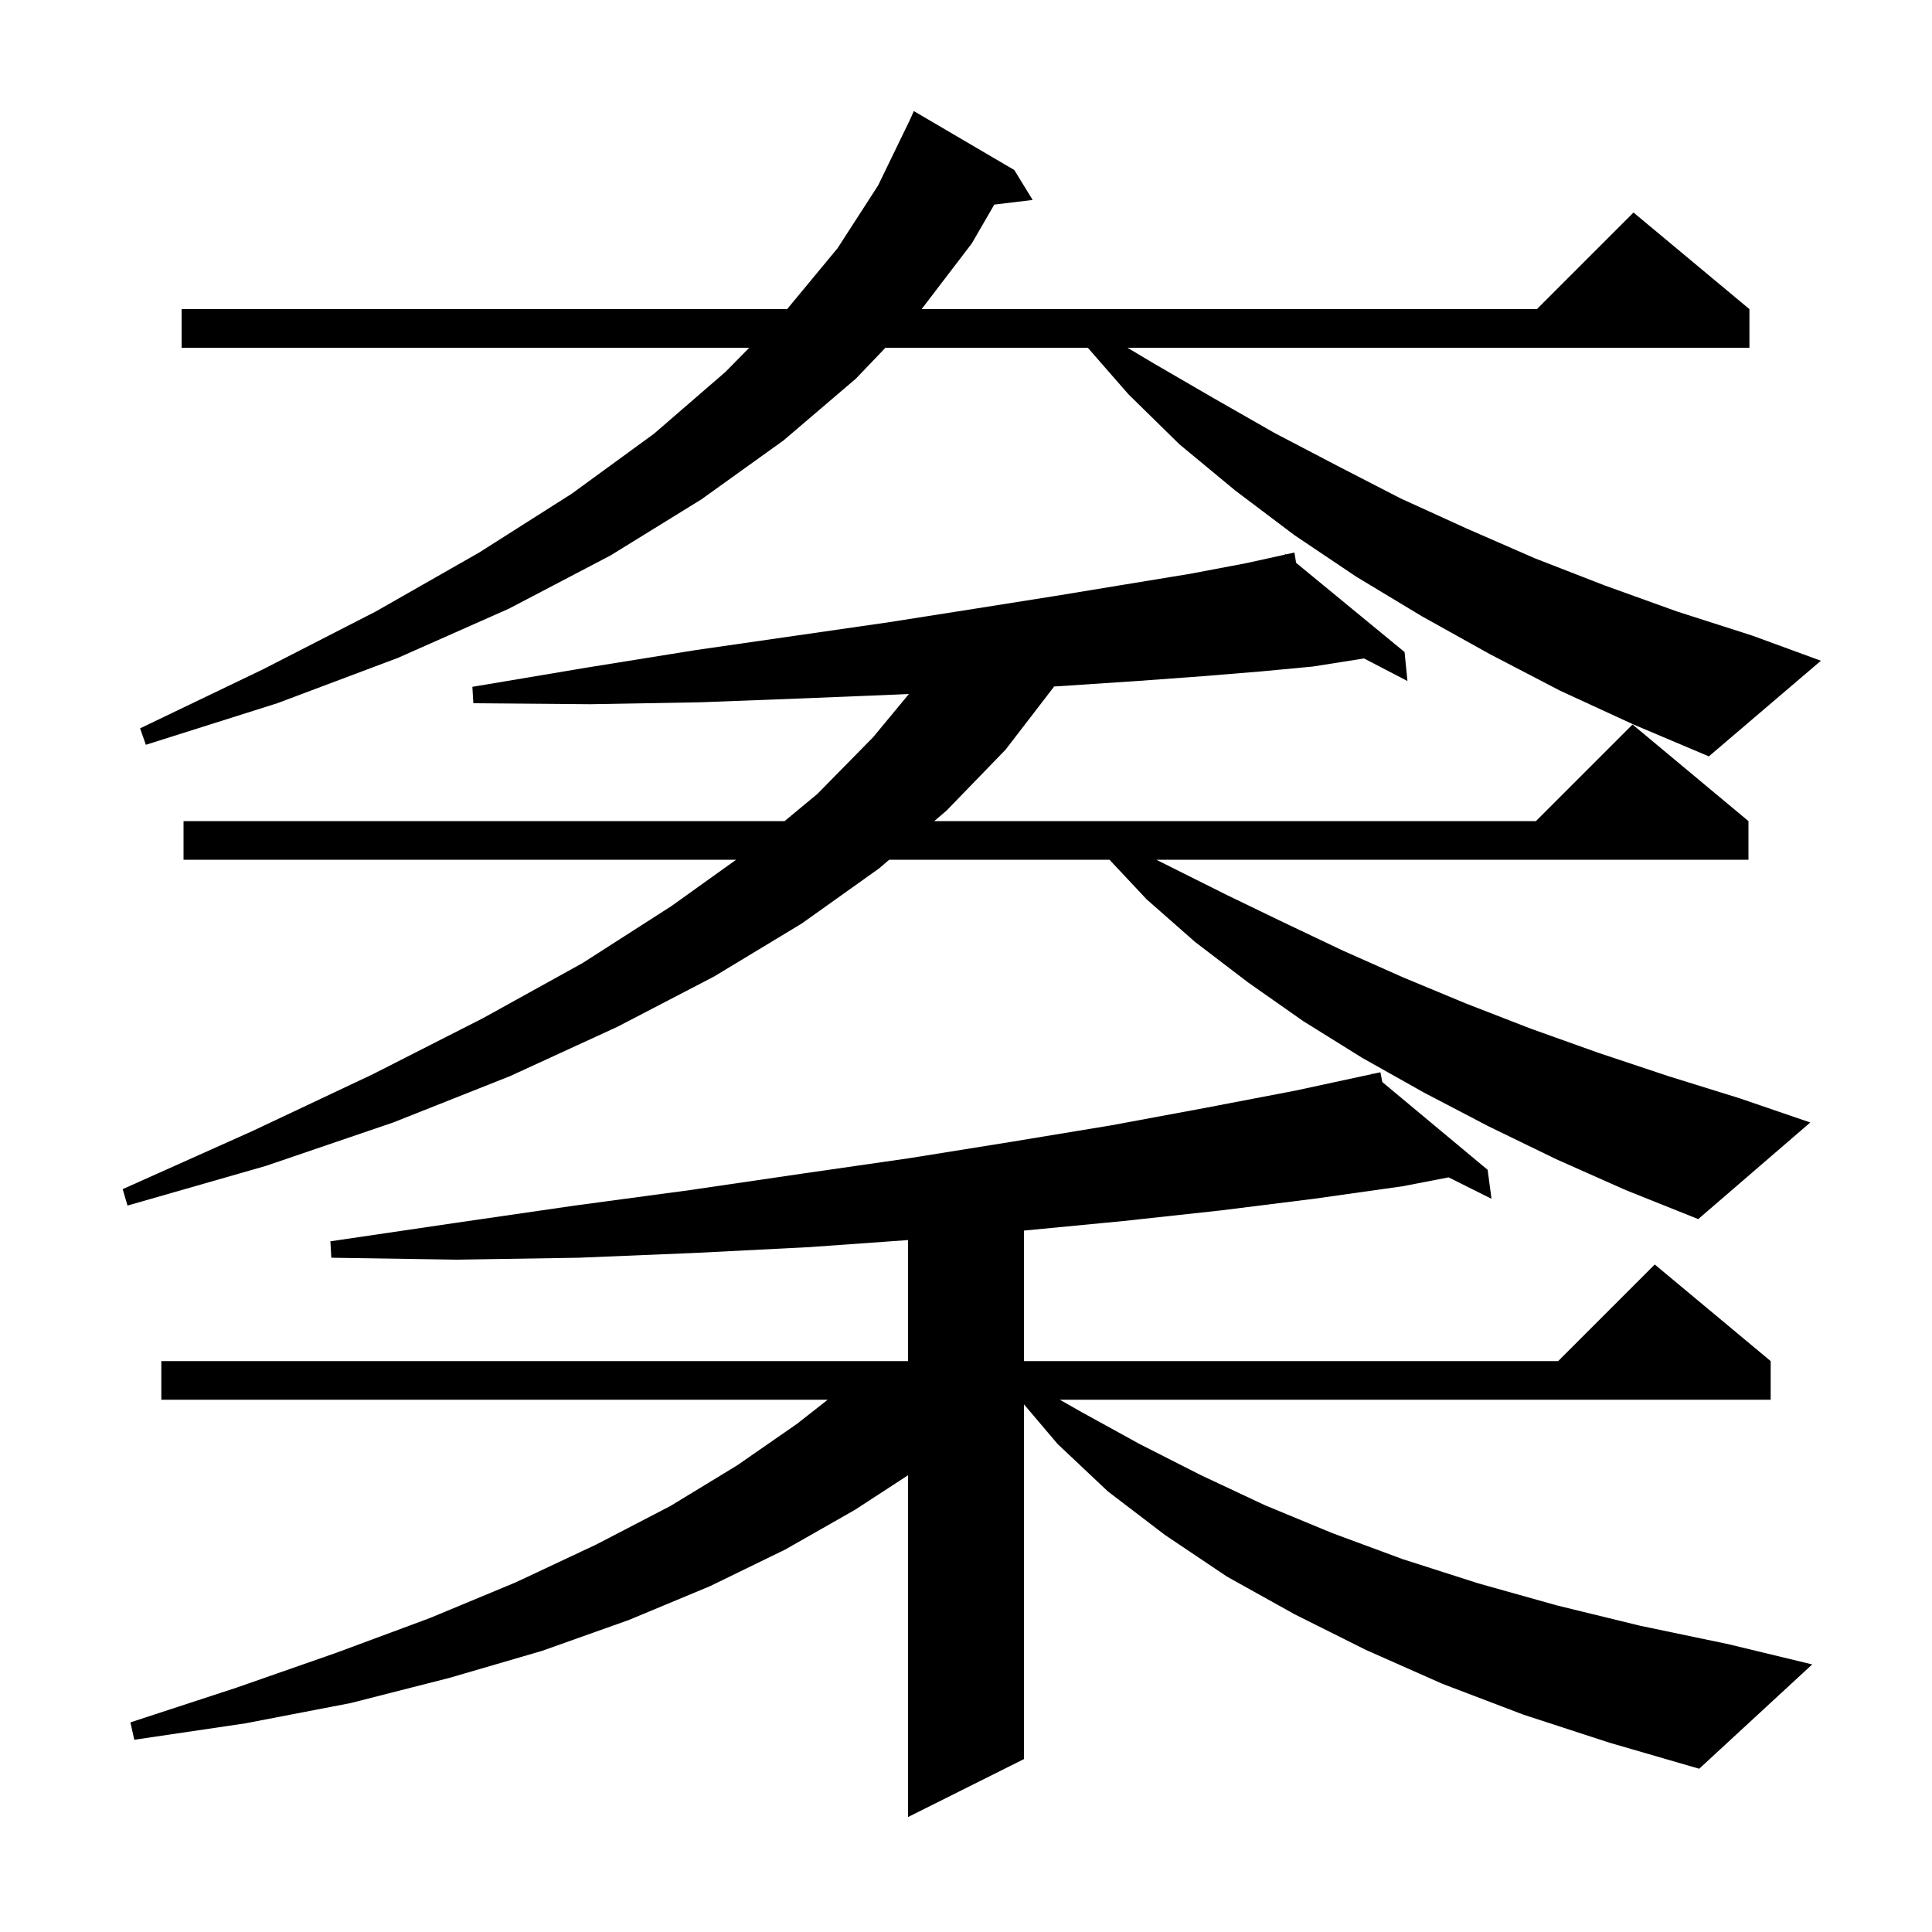 <svg xmlns="http://www.w3.org/2000/svg" xmlns:xlink="http://www.w3.org/1999/xlink" version="1.1" baseProfile="full" viewBox="0 0 200 200" width="200" height="200">
<g fill="black">
<path d="M 157.7 177.5 L 149.3 174.3 L 141.4 170.8 L 134.0 167.1 L 127.0 163.2 L 120.6 158.9 L 114.7 154.4 L 109.5 149.5 L 106.0 145.378 L 106.0 182.1 L 94.0 188.1 L 94.0 152.717 L 88.5 156.3 L 81.3 160.4 L 73.5 164.2 L 65.1 167.7 L 56.1 170.9 L 46.5 173.7 L 36.3 176.3 L 25.4 178.4 L 13.9 180.1 L 13.5 178.3 L 24.5 174.7 L 34.8 171.1 L 44.5 167.5 L 53.4 163.8 L 61.7 159.9 L 69.4 155.9 L 76.3 151.7 L 82.5 147.4 L 85.682 144.9 L 16.7 144.9 L 16.7 140.9 L 94.0 140.9 L 94.0 128.371 L 83.8 129.1 L 72.0 129.7 L 59.9 130.2 L 47.3 130.4 L 34.3 130.2 L 34.2 128.5 L 47.1 126.6 L 59.5 124.8 L 71.4 123.2 L 83.0 121.5 L 94.1 119.9 L 104.7 118.2 L 115.0 116.5 L 124.7 114.7 L 134.1 112.9 L 142.024 111.189 L 142.0 111.1 L 142.09 111.175 L 142.9 111.0 L 143.098 112.015 L 154.0 121.1 L 154.4 124.1 L 149.961 121.88 L 145.2 122.8 L 136.0 124.1 L 126.4 125.3 L 116.3 126.4 L 106.0 127.39 L 106.0 140.9 L 161.3 140.9 L 171.3 130.9 L 183.3 140.9 L 183.3 144.9 L 109.715 144.9 L 112.0 146.2 L 118.0 149.5 L 124.3 152.7 L 130.9 155.8 L 137.9 158.7 L 145.2 161.4 L 153.0 163.9 L 161.2 166.2 L 169.8 168.3 L 178.9 170.2 L 187.6 172.3 L 175.9 183.1 L 166.6 180.4 Z M 161.1 120.0 L 154.1 116.6 L 147.4 113.1 L 141.0 109.5 L 134.9 105.7 L 129.2 101.7 L 123.7 97.5 L 118.7 93.1 L 114.856 89.0 L 92.05 89.0 L 91.0 89.9 L 83.0 95.6 L 73.9 101.1 L 63.9 106.3 L 52.8 111.4 L 40.7 116.2 L 27.5 120.7 L 13.2 124.8 L 12.7 123.1 L 26.1 117.1 L 38.6 111.2 L 50.0 105.4 L 60.3 99.7 L 69.5 93.8 L 76.203 89.0 L 19.0 89.0 L 19.0 85.0 L 81.221 85.0 L 84.6 82.2 L 90.4 76.3 L 94.088 71.843 L 92.8 71.9 L 83.0 72.3 L 72.5 72.7 L 61.1 72.9 L 49.0 72.8 L 48.9 71.1 L 60.8 69.1 L 72.0 67.3 L 82.4 65.8 L 92.1 64.4 L 101.0 63.0 L 109.2 61.7 L 116.5 60.5 L 123.2 59.4 L 129.0 58.3 L 133.028 57.414 L 133.0 57.3 L 133.115 57.395 L 134.0 57.2 L 134.171 58.263 L 145.4 67.5 L 145.7 70.5 L 141.205 68.162 L 135.9 69.0 L 130.6 69.5 L 124.5 70.0 L 117.7 70.5 L 110.2 71.0 L 109.05 71.069 L 109.1 71.1 L 104.1 77.6 L 98.0 83.9 L 96.717 85.0 L 159.0 85.0 L 169.0 75.0 L 181.0 85.0 L 181.0 89.0 L 119.7 89.0 L 126.9 92.6 L 132.9 95.5 L 139.0 98.4 L 145.3 101.2 L 151.8 103.9 L 158.5 106.5 L 165.5 109.0 L 172.7 111.4 L 180.1 113.7 L 187.4 116.2 L 175.8 126.2 L 168.3 123.2 Z M 161.5 71.5 L 154.2 67.7 L 147.2 63.8 L 140.4 59.7 L 134.0 55.4 L 127.9 50.8 L 122.1 46.0 L 116.8 40.8 L 112.611 36.0 L 91.659 36.0 L 88.6 39.2 L 81.1 45.6 L 72.6 51.7 L 63.2 57.5 L 52.7 63.0 L 41.2 68.1 L 28.7 72.8 L 15.1 77.1 L 14.5 75.4 L 27.2 69.3 L 38.9 63.3 L 49.6 57.2 L 59.2 51.1 L 67.7 44.9 L 75.1 38.5 L 77.561 36.0 L 18.8 36.0 L 18.8 32.0 L 81.483 32.0 L 86.7 25.7 L 90.9 19.2 L 94.1 12.6 L 94.104 12.602 L 94.6 11.5 L 105.0 17.6 L 106.9 20.7 L 102.928 21.179 L 100.6 25.2 L 95.406 32.0 L 159.1 32.0 L 169.1 22.0 L 181.1 32.0 L 181.1 36.0 L 116.719 36.0 L 119.4 37.6 L 125.6 41.2 L 131.9 44.8 L 138.4 48.2 L 145.0 51.6 L 151.8 54.7 L 158.9 57.8 L 166.1 60.6 L 173.6 63.3 L 181.4 65.8 L 188.5 68.4 L 176.9 78.3 L 169.1 75.0 Z " />
</g>
</svg>
